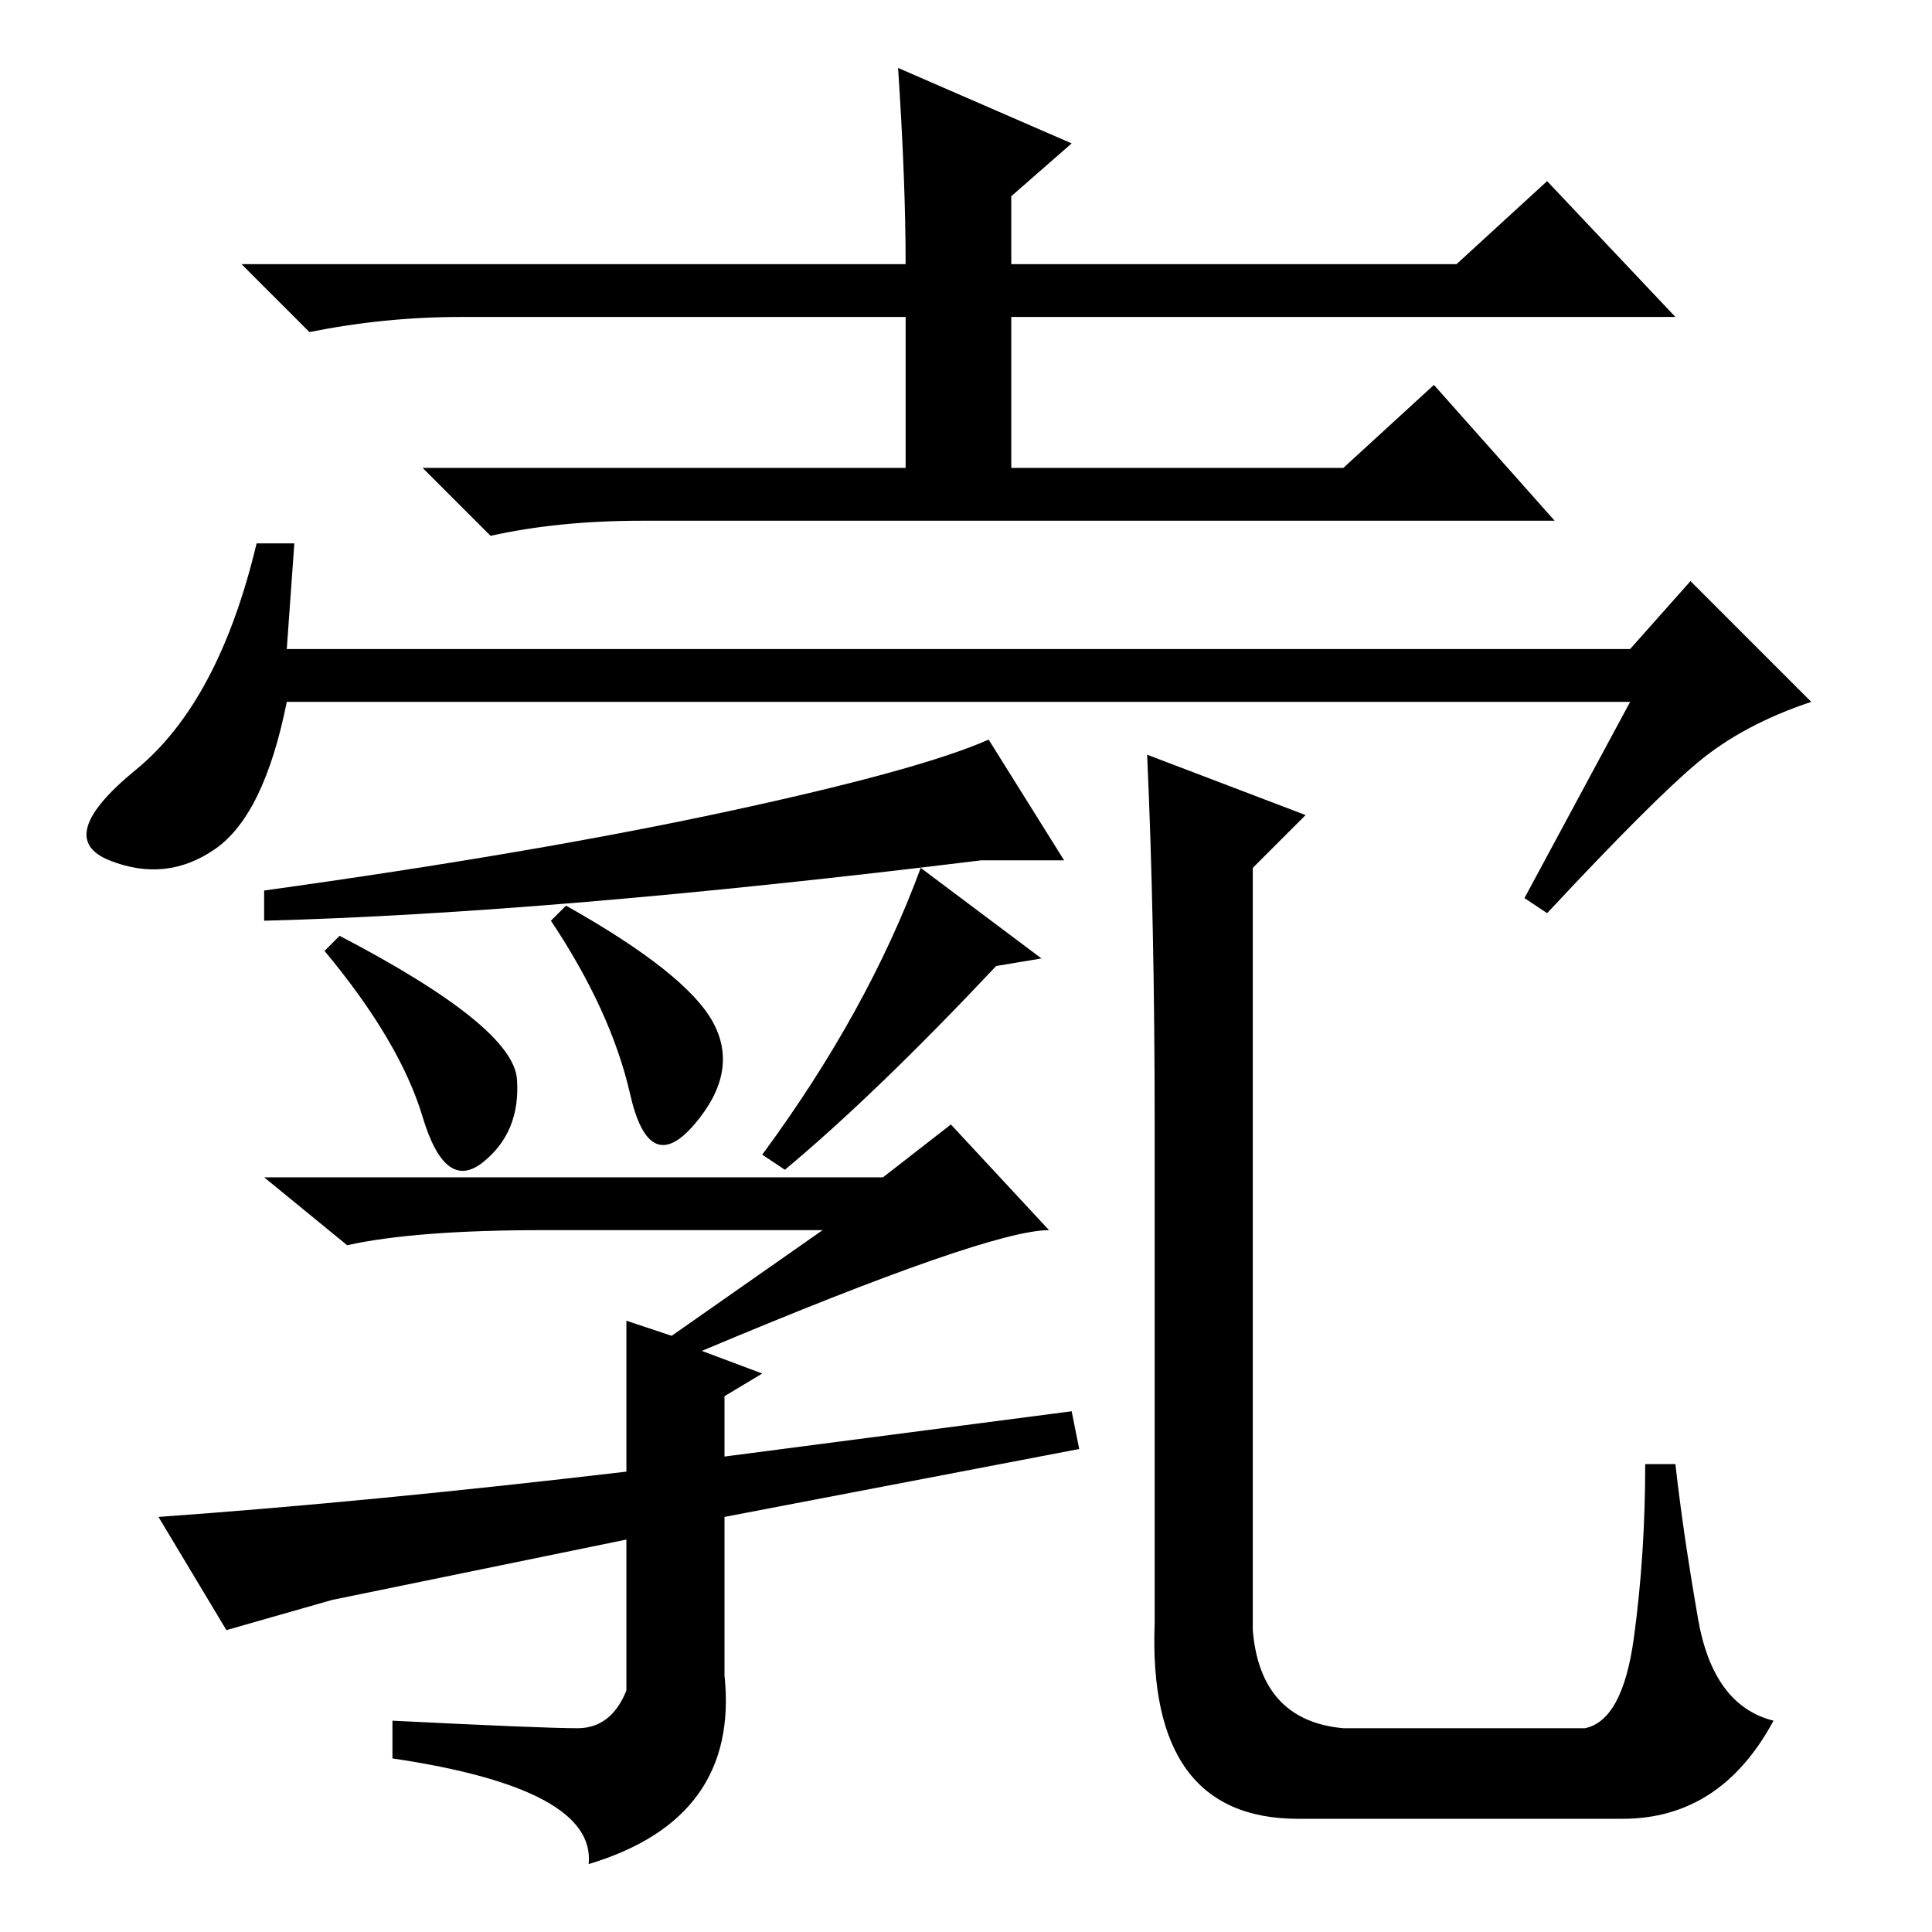 <?xml version="1.0" standalone="no"?>
<!DOCTYPE svg PUBLIC "-//W3C//DTD SVG 1.1//EN" "http://www.w3.org/Graphics/SVG/1.1/DTD/svg11.dtd" >
<svg xmlns="http://www.w3.org/2000/svg" xmlns:xlink="http://www.w3.org/1999/xlink" version="1.1" viewBox="0 -36 256 256">
  <g transform="matrix(1 0 0 -1 0 220)">
   <path fill="currentColor"
d="M119 247l23 -10l-8 -7v-9h59l12 11l17 -18h-88v-20h44l12 11l16 -18h-121q-11 0 -20 -2l-9 9h64v20h-59q-10 0 -20 -2l-9 9h88q0 11 -1 26zM216 163h-178q-3 -15 -9.5 -19.5t-14 -1.5t3.5 12t16 30h5l-1 -14h178l8 9l16 -16q-9 -3 -15 -8t-20 -20l-3 2zM96.5 148.5
q25.5 5.5 34.5 9.5l10 -16h-11q-57 -7 -95 -8v4q36 5 61.5 10.5zM45 132q23 -12 23.5 -19t-4.5 -11t-8 6t-13 22zM75 136q16 -9 19.5 -15.5t-2.5 -13.5t-8.5 4t-10.5 23zM138 129l-6 -1q-16 -17 -28 -27l-3 2q14 19 21 38zM44 44l-14 -4l-9 15q28 2 62 6v20l6 -2l20 14h-37
q-17 0 -26 -2l-11 9h82l9 7l13 -14q-8 0 -46 -16l8 -3l-5 -3v-8l46 6l1 -5l-47 -9v-21q2 -19 -18 -25q1 10 -26 14v5q20 -1 24.5 -1t6.5 5v20zM152 156l21 -8l-7 -7v-101q1 -12 12 -13h32q5 1 6.5 12t1.5 23h4q1 -9 3 -20.5t10 -13.5q-7 -13 -20 -13h-43q-20 0 -19 26v66
q0 27 -1 49z" />
  </g>

</svg>
